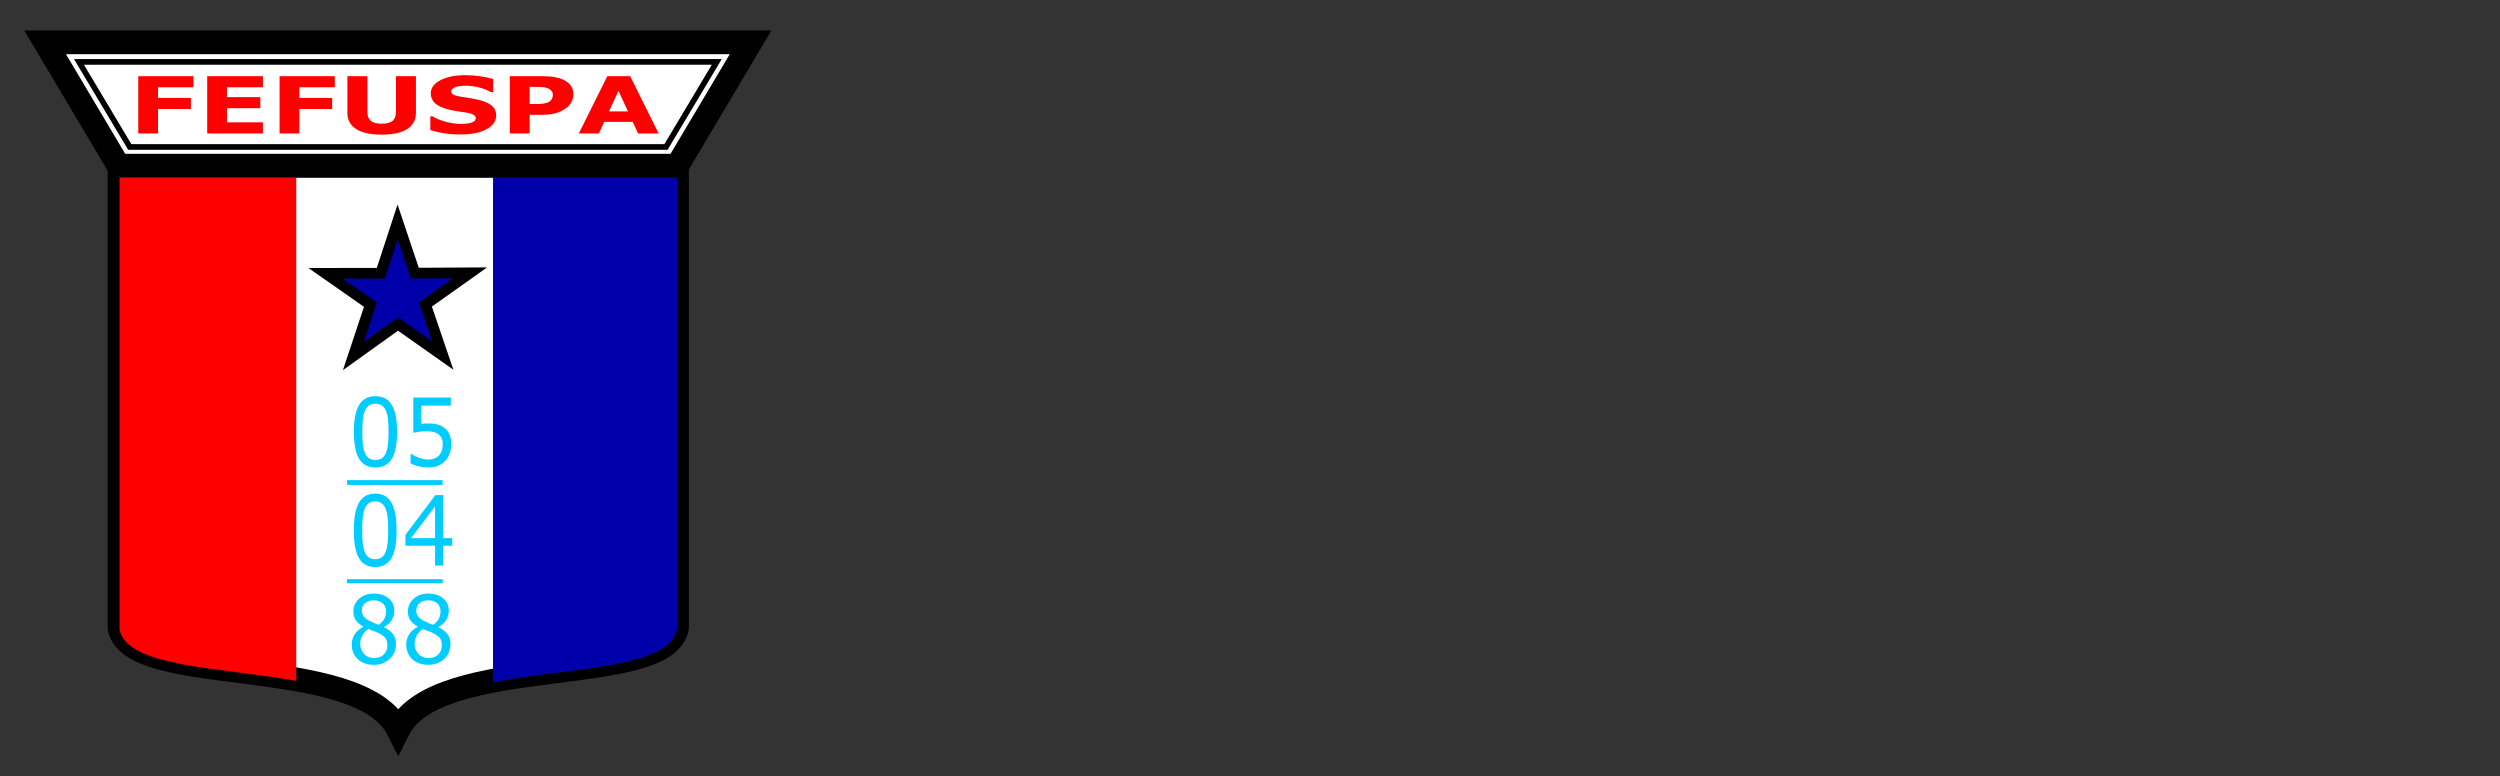<?xml version="1.0" encoding="UTF-8" standalone="no"?>
<svg
   xmlns:dc="http://purl.org/dc/elements/1.1/"
   xmlns:cc="http://creativecommons.org/ns#"
   xmlns:rdf="http://www.w3.org/1999/02/22-rdf-syntax-ns#"
   xmlns:svg="http://www.w3.org/2000/svg"
   xmlns="http://www.w3.org/2000/svg"
   xmlns:sodipodi="http://sodipodi.sourceforge.net/DTD/sodipodi-0.dtd"
   xmlns:inkscape="http://www.inkscape.org/namespaces/inkscape"
   width="190mm"
   height="59mm"
   viewBox="0 0 190 59"
   version="1.1"
   id="svg302"
   inkscape:version="1.0.1 (3bc2e813f5, 2020-09-07)"
   sodipodi:docname="logo.svg">
  <rect x="0" y="0" width="190" height="59" fill="#333333" stroke="none"/>
  <defs
     id="defs296" />
  <sodipodi:namedview
     id="base"
     pagecolor="#ffffff"
     bordercolor="#666666"
     borderopacity="1.0"
     inkscape:pageopacity="0.0"
     inkscape:pageshadow="2"
     inkscape:zoom="0.98994949"
     inkscape:cx="343.82149"
     inkscape:cy="178.31201"
     inkscape:document-units="mm"
     inkscape:current-layer="layer1"
     inkscape:document-rotation="0"
     showgrid="false"
     units="mm"
     inkscape:window-width="1366"
     inkscape:window-height="705"
     inkscape:window-x="-8"
     inkscape:window-y="-8"
     inkscape:window-maximized="1" />
  <g
     inkscape:label="Layer 1"
     inkscape:groupmode="layer"
     id="layer1">
    <path
       id="rect1025-3"
       style="fill:#ffffff;stroke:#000000;stroke-width:1.802;stroke-linejoin:miter;stroke-miterlimit:4;stroke-dasharray:none;paint-order:stroke fill markers"
       d="m 9.083,12.598 v 35.137 c 0.915,4.577 18.237,1.832 21.184,7.73 2.947,-5.898 20.269,-3.153 21.184,-7.73 V 12.598 Z"
       sodipodi:nodetypes="cccccc" />
    <path
       id="rect1080"
       style="fill:#ff0000;stroke:none;stroke-width:0.431;stroke-linejoin:round;stroke-miterlimit:4;stroke-dasharray:none;paint-order:stroke fill markers"
       d="m 9.083,12.65 v 35.188 c 0.572,2.866 7.557,2.866 13.433,3.906 V 12.65 Z" />
    <path
       id="rect1082"
       style="fill:#0000aa;fill-opacity:1;stroke:none;stroke-width:0.43;stroke-linejoin:round;stroke-miterlimit:4;stroke-dasharray:none;paint-order:stroke fill markers"
       d="m 37.47,12.65 v 39.198 c 5.981,-1.144 13.39,-1.053 13.981,-4.009 V 12.65 Z" />
    <path
       id="path1076"
       style="fill:#ffffff;stroke:#000000;stroke-width:1.802;stroke-linejoin:miter;stroke-miterlimit:4;stroke-dasharray:none;paint-order:stroke fill markers"
       d="M 3.43,3.216 9,12.588 H 51.477 l 5.569,-9.372 z"
       sodipodi:nodetypes="ccccc" />
    <path
       id="rect1025"
       style="fill:none;stroke:#000000;stroke-width:0.428;stroke-linejoin:miter;stroke-miterlimit:4;stroke-dasharray:none;paint-order:stroke fill markers"
       d="M 6.001,4.704 9.862,11.17 H 50.615 l 3.86,-6.465 z"
       sodipodi:nodetypes="ccccc" />
    <g
       aria-label="FEFUSPA"
       transform="scale(1.16,0.862)"
       id="text1019-6"
       style="font-style:normal;font-weight:normal;font-size:6.942px;line-height:1.25;font-family:sans-serif;fill:#ff0000;fill-opacity:1;stroke:none;stroke-width:0.416;stroke-miterlimit:4;stroke-dasharray:none">
      <path
         d="m 12.676,7.694 h -2.322 v 0.939 H 12.507 V 9.609 H 10.354 V 11.765 H 9.06 V 6.718 h 3.617 z"
         style="font-style:normal;font-variant:normal;font-weight:bold;font-stretch:normal;font-family:sans-serif;-inkscape-font-specification:'sans-serif Bold';fill:#ff0000;stroke:none;stroke-width:0.416;stroke-miterlimit:4;stroke-dasharray:none"
         id="path1239" />
      <path
         d="M 17.225,11.765 H 13.575 V 6.718 h 3.651 v 0.976 h -2.356 v 0.871 h 2.186 v 0.976 h -2.186 v 1.247 h 2.356 z"
         style="font-style:normal;font-variant:normal;font-weight:bold;font-stretch:normal;font-family:sans-serif;-inkscape-font-specification:'sans-serif Bold';fill:#ff0000;stroke:none;stroke-width:0.416;stroke-miterlimit:4;stroke-dasharray:none"
         id="path1241" />
      <path
         d="M 21.933,7.694 H 19.611 v 0.939 h 2.152 V 9.609 H 19.611 V 11.765 H 18.317 V 6.718 h 3.617 z"
         style="font-style:normal;font-variant:normal;font-weight:bold;font-stretch:normal;font-family:sans-serif;-inkscape-font-specification:'sans-serif Bold';fill:#ff0000;stroke:none;stroke-width:0.416;stroke-miterlimit:4;stroke-dasharray:none"
         id="path1243" />
      <path
         d="m 27.251,9.938 q 0,0.936 -0.569,1.434 -0.569,0.498 -1.678,0.498 -1.108,0 -1.678,-0.498 -0.566,-0.498 -0.566,-1.43 V 6.718 h 1.308 v 3.149 q 0,0.525 0.22,0.783 0.22,0.258 0.715,0.258 0.488,0 0.712,-0.247 0.227,-0.247 0.227,-0.793 V 6.718 h 1.308 z"
         style="font-style:normal;font-variant:normal;font-weight:bold;font-stretch:normal;font-family:sans-serif;-inkscape-font-specification:'sans-serif Bold';fill:#ff0000;stroke:none;stroke-width:0.416;stroke-miterlimit:4;stroke-dasharray:none"
         id="path1245" />
      <path
         d="m 32.509,10.178 q 0,0.746 -0.634,1.213 -0.63,0.464 -1.715,0.464 -0.627,0 -1.095,-0.108 -0.464,-0.112 -0.871,-0.281 v -1.21 h 0.142 q 0.403,0.322 0.902,0.495 0.502,0.173 0.963,0.173 0.119,0 0.312,-0.02 0.193,-0.02 0.315,-0.068 0.149,-0.061 0.244,-0.153 0.098,-0.092 0.098,-0.271 0,-0.166 -0.142,-0.285 Q 30.888,10.005 30.617,9.941 30.333,9.873 30.014,9.816 29.699,9.755 29.421,9.663 28.784,9.456 28.502,9.104 28.224,8.748 28.224,8.223 q 0,-0.705 0.63,-1.149 0.634,-0.447 1.627,-0.447 0.498,0 0.983,0.098 0.488,0.095 0.844,0.241 V 8.128 H 32.17 Q 31.865,7.884 31.421,7.721 30.98,7.555 30.519,7.555 q -0.163,0 -0.325,0.024 -0.159,0.02 -0.308,0.081 -0.132,0.051 -0.227,0.156 -0.095,0.102 -0.095,0.234 0,0.2 0.153,0.308 0.153,0.105 0.576,0.193 0.278,0.058 0.532,0.112 0.258,0.054 0.552,0.149 0.58,0.19 0.854,0.519 0.278,0.325 0.278,0.847 z"
         style="font-style:normal;font-variant:normal;font-weight:bold;font-stretch:normal;font-family:sans-serif;-inkscape-font-specification:'sans-serif Bold';fill:#ff0000;stroke:none;stroke-width:0.416;stroke-miterlimit:4;stroke-dasharray:none"
         id="path1247" />
      <path
         d="m 37.566,8.311 q 0,0.339 -0.119,0.664 -0.119,0.322 -0.339,0.542 -0.302,0.298 -0.675,0.451 -0.369,0.153 -0.922,0.153 H 34.702 V 11.765 H 33.4 V 6.718 h 2.142 q 0.481,0 0.81,0.085 0.332,0.081 0.586,0.247 0.305,0.2 0.464,0.512 0.163,0.312 0.163,0.749 z m -1.346,0.031 q 0,-0.214 -0.115,-0.366 Q 35.99,7.819 35.837,7.758 35.634,7.677 35.441,7.67 35.247,7.66 34.925,7.66 H 34.702 V 9.172 h 0.373 q 0.332,0 0.546,-0.041 0.217,-0.041 0.363,-0.163 0.125,-0.108 0.18,-0.258 0.058,-0.153 0.058,-0.369 z"
         style="font-style:normal;font-variant:normal;font-weight:bold;font-stretch:normal;font-family:sans-serif;-inkscape-font-specification:'sans-serif Bold';fill:#ff0000;stroke:none;stroke-width:0.416;stroke-miterlimit:4;stroke-dasharray:none"
         id="path1249" />
      <path
         d="m 43.152,11.765 h -1.346 l -0.349,-1.02 h -1.871 l -0.349,1.02 H 37.925 l 1.864,-5.047 h 1.498 z M 41.142,9.819 40.522,8.009 39.901,9.819 Z"
         style="font-style:normal;font-variant:normal;font-weight:bold;font-stretch:normal;font-family:sans-serif;-inkscape-font-specification:'sans-serif Bold';fill:#ff0000;stroke:none;stroke-width:0.416;stroke-miterlimit:4;stroke-dasharray:none"
         id="path1251" />
    </g>
    <path
       sodipodi:type="star"
       style="fill:#0000aa;fill-opacity:1;stroke:#000000;stroke-width:0.555;stroke-linejoin:miter;stroke-miterlimit:4;stroke-dasharray:none;paint-order:stroke fill markers"
       id="path1078"
       sodipodi:sides="5"
       sodipodi:cx="95.67923"
       sodipodi:cy="66.497971"
       sodipodi:r1="3.8297646"
       sodipodi:r2="1.4553107"
       sodipodi:arg1="2.1955776"
       sodipodi:arg2="2.8238962"
       inkscape:flatsided="false"
       inkscape:rounded="0"
       inkscape:randomized="0"
       inkscape:transform-center-x="0.0037637365"
       inkscape:transform-center-y="-0.31658261"
       transform="matrix(1.508,0,0,1.468,-114.045,-75.126)"
       d="m 93.439,69.604 0.858,-2.652 -2.264,-1.625 2.787,-0.004 0.846,-2.655 0.865,2.649 2.787,-0.016 -2.252,1.641 0.876,2.646 -2.257,-1.635 z" />
    <g
       id="g1120"
       transform="matrix(1.677,0,0,1.677,-130.498,-89.197)">
      <g
         aria-label="05"
         transform="scale(0.955,1.048)"
         id="text1098"
         style="font-style:normal;font-variant:normal;font-weight:normal;font-stretch:normal;font-size:4.094px;line-height:1.25;font-family:FreeSans;-inkscape-font-specification:FreeSans;fill:#00ccff;fill-opacity:1;stroke:none;stroke-width:0.102">
        <path
           d="m 100.326,69.424 q 0,0.798 -0.251,1.172 -0.249,0.372 -0.774,0.372 -0.533,0 -0.78,-0.378 -0.245,-0.378 -0.245,-1.162 0,-0.79 0.249,-1.166 0.249,-0.378 0.776,-0.378 0.533,0 0.778,0.384 0.247,0.382 0.247,1.156 z m -0.524,0.904 q 0.07,-0.161 0.094,-0.378 0.026,-0.219 0.026,-0.525 0,-0.303 -0.026,-0.525 -0.024,-0.223 -0.096,-0.378 -0.07,-0.153 -0.191,-0.231 -0.119,-0.078 -0.309,-0.078 -0.187,0 -0.311,0.078 -0.121,0.078 -0.193,0.235 -0.068,0.147 -0.094,0.384 -0.024,0.237 -0.024,0.52 0,0.311 0.022,0.52 0.022,0.209 0.094,0.374 0.066,0.155 0.185,0.237 0.121,0.082 0.32,0.082 0.187,0 0.311,-0.078 0.123,-0.078 0.191,-0.235 z"
           style="font-style:normal;font-variant:normal;font-weight:normal;font-stretch:normal;font-size:4.077px;font-family:FreeSans;-inkscape-font-specification:FreeSans;fill:#00ccff;stroke-width:0.102"
           id="path1254" />
        <path
           d="m 102.898,69.965 q 0,0.207 -0.076,0.396 -0.076,0.189 -0.207,0.318 -0.143,0.139 -0.342,0.215 -0.197,0.074 -0.458,0.074 -0.243,0 -0.468,-0.052 -0.225,-0.05 -0.38,-0.121 v -0.42 h 0.028 q 0.163,0.104 0.382,0.177 0.219,0.072 0.43,0.072 0.141,0 0.273,-0.04 0.133,-0.04 0.237,-0.139 0.088,-0.086 0.131,-0.205 0.046,-0.119 0.046,-0.277 0,-0.153 -0.054,-0.259 -0.052,-0.105 -0.145,-0.169 -0.104,-0.076 -0.253,-0.105 -0.147,-0.032 -0.33,-0.032 -0.175,0 -0.338,0.024 -0.161,0.024 -0.279,0.048 v -1.527 h 1.783 v 0.348 h -1.399 v 0.788 q 0.086,-0.008 0.175,-0.012 0.09,-0.004 0.155,-0.004 0.241,0 0.422,0.042 0.181,0.04 0.332,0.143 0.159,0.109 0.247,0.283 0.088,0.173 0.088,0.434 z"
           style="font-style:normal;font-variant:normal;font-weight:normal;font-stretch:normal;font-size:4.077px;font-family:FreeSans;-inkscape-font-specification:FreeSans;fill:#00ccff;stroke-width:0.102"
           id="path1256" />
      </g>
      <g
         aria-label="04"
         transform="scale(0.937,1.068)"
         id="text1102"
         style="font-style:normal;font-variant:normal;font-weight:normal;font-stretch:normal;font-size:4.117px;line-height:1.25;font-family:FreeSans;-inkscape-font-specification:FreeSans;fill:#00ccff;fill-opacity:1;stroke:none;stroke-width:0.281">
        <path
           d="m 102.231,72.304 q 0,0.806 -0.253,1.184 -0.251,0.376 -0.782,0.376 -0.539,0 -0.788,-0.382 -0.247,-0.382 -0.247,-1.174 0,-0.798 0.251,-1.178 0.251,-0.382 0.784,-0.382 0.539,0 0.786,0.388 0.249,0.386 0.249,1.168 z m -0.529,0.913 q 0.07,-0.163 0.095,-0.382 0.026,-0.221 0.026,-0.531 0,-0.306 -0.026,-0.531 -0.024,-0.225 -0.097,-0.382 -0.07,-0.155 -0.193,-0.233 -0.121,-0.078 -0.312,-0.078 -0.189,0 -0.314,0.078 -0.123,0.078 -0.195,0.237 -0.068,0.149 -0.095,0.388 -0.024,0.239 -0.024,0.525 0,0.314 0.022,0.525 0.022,0.211 0.095,0.378 0.066,0.157 0.187,0.239 0.123,0.082 0.324,0.082 0.189,0 0.314,-0.078 0.125,-0.078 0.193,-0.237 z"
           style="font-style:normal;font-variant:normal;font-weight:normal;font-stretch:normal;font-size:4.117px;font-family:FreeSans;-inkscape-font-specification:FreeSans;fill:#00ccff;stroke-width:0.281"
           id="path1259" />
        <path
           d="m 104.921,72.96 h -0.444 v 0.842 h -0.386 v -0.842 h -1.433 v -0.462 l 1.449,-1.689 h 0.37 v 1.829 h 0.444 z m -0.83,-0.322 v -1.351 l -1.16,1.351 z"
           style="font-style:normal;font-variant:normal;font-weight:normal;font-stretch:normal;font-size:4.117px;font-family:FreeSans;-inkscape-font-specification:FreeSans;fill:#00ccff;stroke-width:0.281"
           id="path1261" />
      </g>
      <g
         aria-label="88"
         transform="scale(0.956,1.046)"
         id="text1106"
         style="font-style:normal;font-variant:normal;font-weight:normal;font-stretch:normal;font-size:4.06px;line-height:1.25;font-family:FreeSans;-inkscape-font-specification:FreeSans;fill:#00ccff;fill-opacity:1;stroke:none;stroke-width:0.277">
        <path
           d="m 100.169,78.763 q 0,0.383 -0.299,0.636 -0.297,0.254 -0.749,0.254 -0.48,0 -0.765,-0.248 -0.283,-0.248 -0.283,-0.634 0,-0.246 0.143,-0.444 0.143,-0.2 0.402,-0.317 v -0.012 Q 98.379,77.871 98.264,77.721 q -0.113,-0.151 -0.113,-0.377 0,-0.333 0.274,-0.555 0.274,-0.222 0.696,-0.222 0.442,0 0.706,0.212 0.264,0.212 0.264,0.539 0,0.2 -0.125,0.395 -0.125,0.192 -0.367,0.301 v 0.012 q 0.278,0.119 0.424,0.293 0.147,0.174 0.147,0.444 z m -0.47,-1.441 q 0,-0.212 -0.165,-0.337 -0.163,-0.127 -0.416,-0.127 -0.25,0 -0.41,0.119 -0.159,0.119 -0.159,0.321 0,0.143 0.079,0.248 0.081,0.103 0.244,0.184 0.073,0.036 0.21,0.093 0.139,0.057 0.27,0.095 0.196,-0.131 0.272,-0.272 0.075,-0.141 0.075,-0.325 z m 0.061,1.479 q 0,-0.182 -0.081,-0.291 -0.079,-0.111 -0.313,-0.222 -0.093,-0.044 -0.204,-0.081 -0.111,-0.038 -0.295,-0.105 -0.178,0.097 -0.287,0.264 -0.107,0.167 -0.107,0.377 0,0.268 0.184,0.442 0.184,0.174 0.468,0.174 0.289,0 0.462,-0.149 0.174,-0.149 0.174,-0.408 z"
           style="font-style:normal;font-variant:normal;font-weight:normal;font-stretch:normal;font-size:4.06px;font-family:FreeSans;-inkscape-font-specification:FreeSans;fill:#00ccff;stroke-width:0.277"
           id="path1264" />
        <path
           d="m 102.751,78.763 q 0,0.383 -0.299,0.636 -0.297,0.254 -0.749,0.254 -0.48,0 -0.765,-0.248 -0.283,-0.248 -0.283,-0.634 0,-0.246 0.143,-0.444 0.143,-0.2 0.402,-0.317 v -0.012 q -0.238,-0.127 -0.353,-0.278 -0.113,-0.151 -0.113,-0.377 0,-0.333 0.274,-0.555 0.274,-0.222 0.696,-0.222 0.442,0 0.706,0.212 0.264,0.212 0.264,0.539 0,0.2 -0.125,0.395 -0.125,0.192 -0.367,0.301 v 0.012 q 0.278,0.119 0.424,0.293 0.147,0.174 0.147,0.444 z m -0.47,-1.441 q 0,-0.212 -0.165,-0.337 -0.163,-0.127 -0.416,-0.127 -0.25,0 -0.41,0.119 -0.159,0.119 -0.159,0.321 0,0.143 0.079,0.248 0.081,0.103 0.244,0.184 0.073,0.036 0.21,0.093 0.139,0.057 0.27,0.095 0.196,-0.131 0.272,-0.272 0.075,-0.141 0.075,-0.325 z m 0.061,1.479 q 0,-0.182 -0.081,-0.291 -0.079,-0.111 -0.313,-0.222 -0.093,-0.044 -0.204,-0.081 -0.111,-0.038 -0.295,-0.105 -0.178,0.097 -0.287,0.264 -0.107,0.167 -0.107,0.377 0,0.268 0.184,0.442 0.184,0.174 0.468,0.174 0.289,0 0.462,-0.149 0.174,-0.149 0.174,-0.408 z"
           style="font-style:normal;font-variant:normal;font-weight:normal;font-stretch:normal;font-size:4.06px;font-family:FreeSans;-inkscape-font-specification:FreeSans;fill:#00ccff;stroke-width:0.277"
           id="path1266" />
      </g>
      <path
         id="rect1108"
         style="fill:#00ccff;fill-opacity:1;stroke:none;stroke-width:0.265;stroke-linejoin:round;stroke-miterlimit:4;stroke-dasharray:none;paint-order:stroke fill markers"
         d="m 93.545,74.948 h 4.329 v 0.217 h -4.329 z" />
      <path
         id="rect1110"
         style="fill:#00ccff;fill-opacity:1;stroke:none;stroke-width:0.265;stroke-linejoin:round;stroke-miterlimit:4;stroke-dasharray:none;paint-order:stroke fill markers"
         d="m 93.539,79.436 h 4.341 v 0.181 h -4.341 z" />
    </g>
  </g>
</svg>
